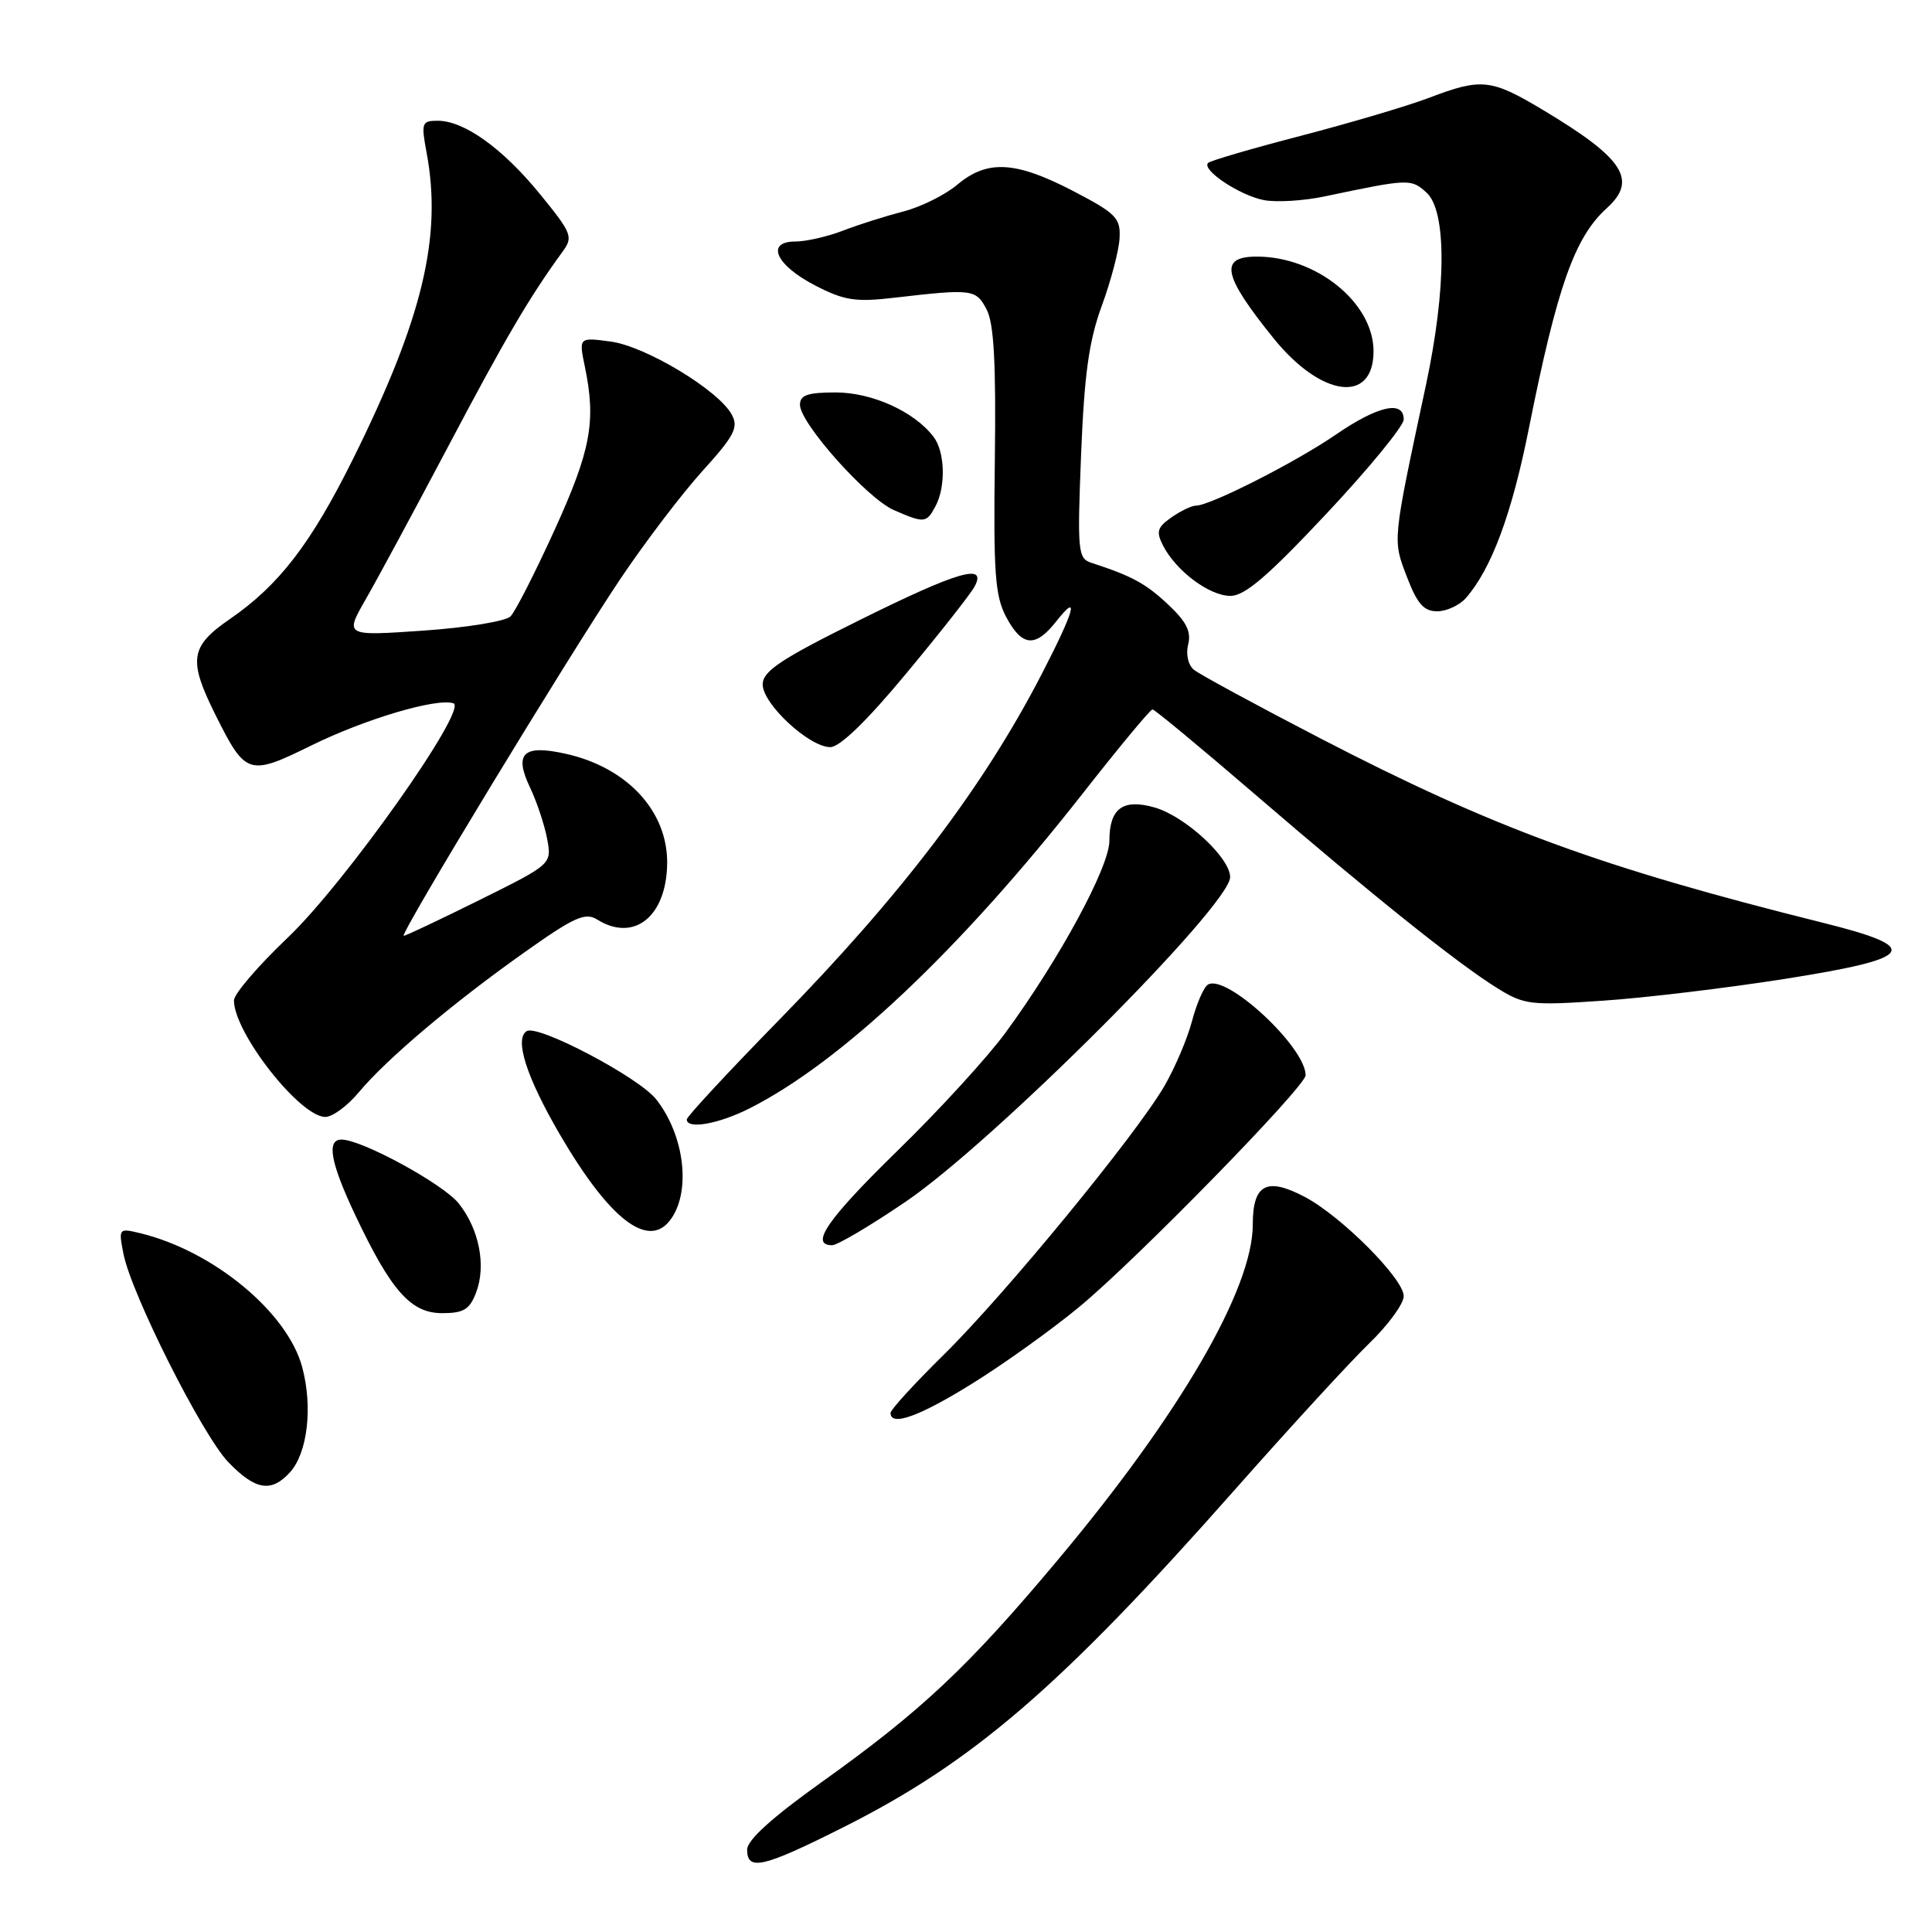 <?xml version="1.0" encoding="UTF-8" standalone="no"?>
<!DOCTYPE svg PUBLIC "-//W3C//DTD SVG 1.1//EN" "http://www.w3.org/Graphics/SVG/1.1/DTD/svg11.dtd" >
<svg xmlns="http://www.w3.org/2000/svg" xmlns:xlink="http://www.w3.org/1999/xlink" version="1.1" viewBox="0 0 256 256">
 <g >
 <path fill="currentColor"
d=" M 111.77 242.11 C 128.99 233.46 140.55 223.49 163.53 197.50 C 170.82 189.25 178.86 180.49 181.39 178.04 C 183.93 175.59 186.00 172.76 186.00 171.74 C 186.00 169.44 177.72 161.14 172.88 158.59 C 167.84 155.94 166.00 156.91 166.00 162.25 C 166.00 170.78 156.35 187.39 140.20 206.66 C 128.29 220.88 122.12 226.68 108.86 236.15 C 102.29 240.84 99.00 243.82 99.00 245.09 C 99.00 247.96 101.11 247.47 111.77 242.11 Z  M 38.43 195.08 C 40.76 192.50 41.46 186.43 40.04 181.14 C 38.08 173.87 28.27 165.76 18.60 163.41 C 15.74 162.72 15.70 162.76 16.35 166.10 C 17.38 171.43 26.80 190.15 30.26 193.75 C 33.85 197.47 35.95 197.81 38.43 195.08 Z  M 128.92 183.27 C 133.09 180.68 139.43 176.13 143.00 173.18 C 150.56 166.94 172.99 143.98 173.00 142.48 C 173.01 138.75 162.47 128.97 160.05 130.47 C 159.50 130.81 158.56 132.98 157.95 135.29 C 157.34 137.61 155.70 141.46 154.31 143.87 C 150.56 150.34 133.20 171.49 125.09 179.47 C 121.19 183.31 118.00 186.80 118.00 187.22 C 118.00 189.07 121.85 187.68 128.92 183.27 Z  M 63.09 171.26 C 64.44 167.72 63.51 162.91 60.80 159.48 C 58.78 156.91 47.95 151.00 45.25 151.00 C 43.23 151.00 43.79 154.06 47.07 161.00 C 51.82 171.04 54.44 174.00 58.58 174.00 C 61.44 174.00 62.23 173.52 63.09 171.26 Z  M 119.98 159.25 C 131.63 151.35 163.00 119.97 163.00 116.22 C 163.00 113.66 157.04 108.16 153.01 107.00 C 148.79 105.79 147.00 107.11 147.00 111.41 C 147.00 114.88 140.37 127.11 133.21 136.87 C 130.85 140.09 124.44 147.10 118.96 152.44 C 109.65 161.53 107.25 164.99 110.25 165.00 C 110.94 165.01 115.32 162.42 119.98 159.25 Z  M 88.74 161.75 C 91.61 158.10 90.77 150.52 86.95 145.67 C 84.66 142.75 71.28 135.71 69.79 136.63 C 68.13 137.66 69.76 142.73 74.17 150.30 C 80.68 161.46 85.80 165.49 88.74 161.75 Z  M 99.29 146.88 C 111.42 140.77 127.21 125.86 143.38 105.25 C 148.23 99.06 152.43 94.00 152.71 94.00 C 152.99 94.00 159.13 99.09 166.36 105.31 C 181.92 118.70 193.24 127.75 198.44 130.96 C 201.97 133.15 202.84 133.25 212.35 132.60 C 217.93 132.23 228.80 130.92 236.50 129.71 C 253.91 126.96 254.84 125.58 241.50 122.26 C 212.03 114.91 197.91 109.72 175.00 97.86 C 166.47 93.44 158.91 89.34 158.19 88.74 C 157.43 88.11 157.11 86.68 157.44 85.38 C 157.87 83.68 157.19 82.35 154.76 80.08 C 151.79 77.30 150.00 76.33 144.60 74.57 C 142.83 73.99 142.74 73.08 143.25 60.22 C 143.68 49.56 144.29 45.16 146.00 40.50 C 147.21 37.20 148.27 33.17 148.35 31.54 C 148.49 28.88 147.88 28.27 142.16 25.29 C 134.55 21.34 130.81 21.14 126.85 24.47 C 125.23 25.83 122.02 27.43 119.70 28.02 C 117.39 28.62 113.80 29.75 111.73 30.55 C 109.66 31.35 106.81 32.00 105.41 32.00 C 101.39 32.00 102.79 35.13 108.00 37.82 C 111.87 39.82 113.34 40.05 118.50 39.45 C 128.87 38.25 129.31 38.31 130.73 41.00 C 131.70 42.85 131.99 48.06 131.82 61.00 C 131.63 75.95 131.85 78.97 133.32 81.75 C 135.42 85.69 137.18 85.85 139.93 82.37 C 143.11 78.32 142.41 80.86 137.97 89.44 C 130.26 104.34 119.44 118.58 103.30 135.08 C 96.54 141.99 91.00 147.96 91.00 148.33 C 91.00 149.68 95.18 148.95 99.29 146.88 Z  M 47.53 144.75 C 51.22 140.33 59.90 132.99 69.38 126.27 C 76.07 121.52 77.54 120.85 79.12 121.84 C 83.97 124.87 88.25 121.51 88.40 114.57 C 88.56 107.60 83.20 101.73 75.01 99.89 C 69.32 98.61 68.06 99.80 70.25 104.39 C 71.14 106.26 72.15 109.31 72.50 111.15 C 73.12 114.50 73.12 114.50 63.55 119.25 C 58.28 121.86 53.76 124.00 53.50 124.00 C 52.83 124.00 75.19 87.16 82.22 76.68 C 85.48 71.83 90.37 65.40 93.09 62.40 C 97.30 57.75 97.88 56.64 96.97 54.95 C 95.25 51.73 85.58 45.89 80.93 45.26 C 76.69 44.69 76.69 44.69 77.50 48.60 C 79.00 55.84 78.30 59.63 73.51 70.17 C 70.92 75.85 68.29 81.03 67.65 81.67 C 67.02 82.32 61.81 83.17 56.09 83.56 C 45.67 84.28 45.67 84.28 48.47 79.39 C 50.02 76.70 54.96 67.53 59.47 59.00 C 66.94 44.85 70.19 39.32 74.52 33.38 C 75.98 31.39 75.81 30.95 71.56 25.73 C 66.61 19.66 61.51 16.00 58.00 16.00 C 55.88 16.00 55.79 16.27 56.53 20.25 C 58.60 31.34 56.01 42.17 46.84 60.69 C 41.23 72.01 36.99 77.54 30.41 82.06 C 25.19 85.66 24.92 87.45 28.55 94.72 C 32.55 102.74 32.95 102.87 41.29 98.76 C 48.41 95.26 57.87 92.46 60.08 93.19 C 62.10 93.87 45.71 117.04 38.11 124.26 C 34.20 127.98 31.00 131.71 31.00 132.56 C 31.00 136.85 39.75 148.00 43.11 148.00 C 44.05 148.00 46.04 146.54 47.53 144.75 Z  M 120.07 89.25 C 124.53 83.89 128.60 78.71 129.12 77.75 C 130.86 74.55 126.96 75.68 113.81 82.21 C 103.55 87.29 101.10 88.91 101.06 90.65 C 100.99 93.21 107.20 99.00 110.02 99.00 C 111.28 99.00 114.89 95.50 120.07 89.25 Z  M 194.23 79.25 C 197.61 75.41 200.33 68.09 202.58 56.78 C 206.34 37.96 208.64 31.45 212.90 27.59 C 217.03 23.86 215.17 20.99 204.50 14.60 C 197.56 10.44 196.32 10.31 189.33 12.97 C 186.49 14.05 178.87 16.30 172.39 17.99 C 165.92 19.67 160.38 21.29 160.08 21.59 C 159.16 22.50 164.30 25.92 167.50 26.52 C 169.15 26.83 172.75 26.61 175.50 26.03 C 186.71 23.67 186.97 23.66 189.02 25.52 C 191.70 27.94 191.67 38.25 188.95 51.00 C 184.47 71.96 184.52 71.46 186.42 76.43 C 187.78 80.00 188.66 81.00 190.43 81.00 C 191.67 81.00 193.38 80.21 194.23 79.25 Z  M 175.75 68.08 C 181.39 62.07 186.00 56.44 186.00 55.58 C 186.00 52.99 182.57 53.77 176.99 57.60 C 171.69 61.24 160.36 67.00 158.47 67.00 C 157.91 67.00 156.44 67.70 155.22 68.56 C 153.33 69.88 153.17 70.45 154.12 72.31 C 155.85 75.66 160.21 78.92 163.00 78.96 C 164.91 78.99 167.92 76.42 175.75 68.08 Z  M 123.96 67.07 C 125.35 64.47 125.22 59.87 123.70 57.88 C 121.16 54.54 115.57 52.01 110.75 52.00 C 107.01 52.00 106.00 52.35 106.00 53.64 C 106.00 56.07 114.89 66.04 118.44 67.59 C 122.49 69.35 122.76 69.33 123.96 67.07 Z  M 182.00 46.54 C 182.00 40.13 174.44 34.00 166.53 34.00 C 161.50 34.00 162.02 36.49 168.79 44.87 C 175.10 52.66 182.00 53.54 182.00 46.54 Z "/>
</g>
</svg>